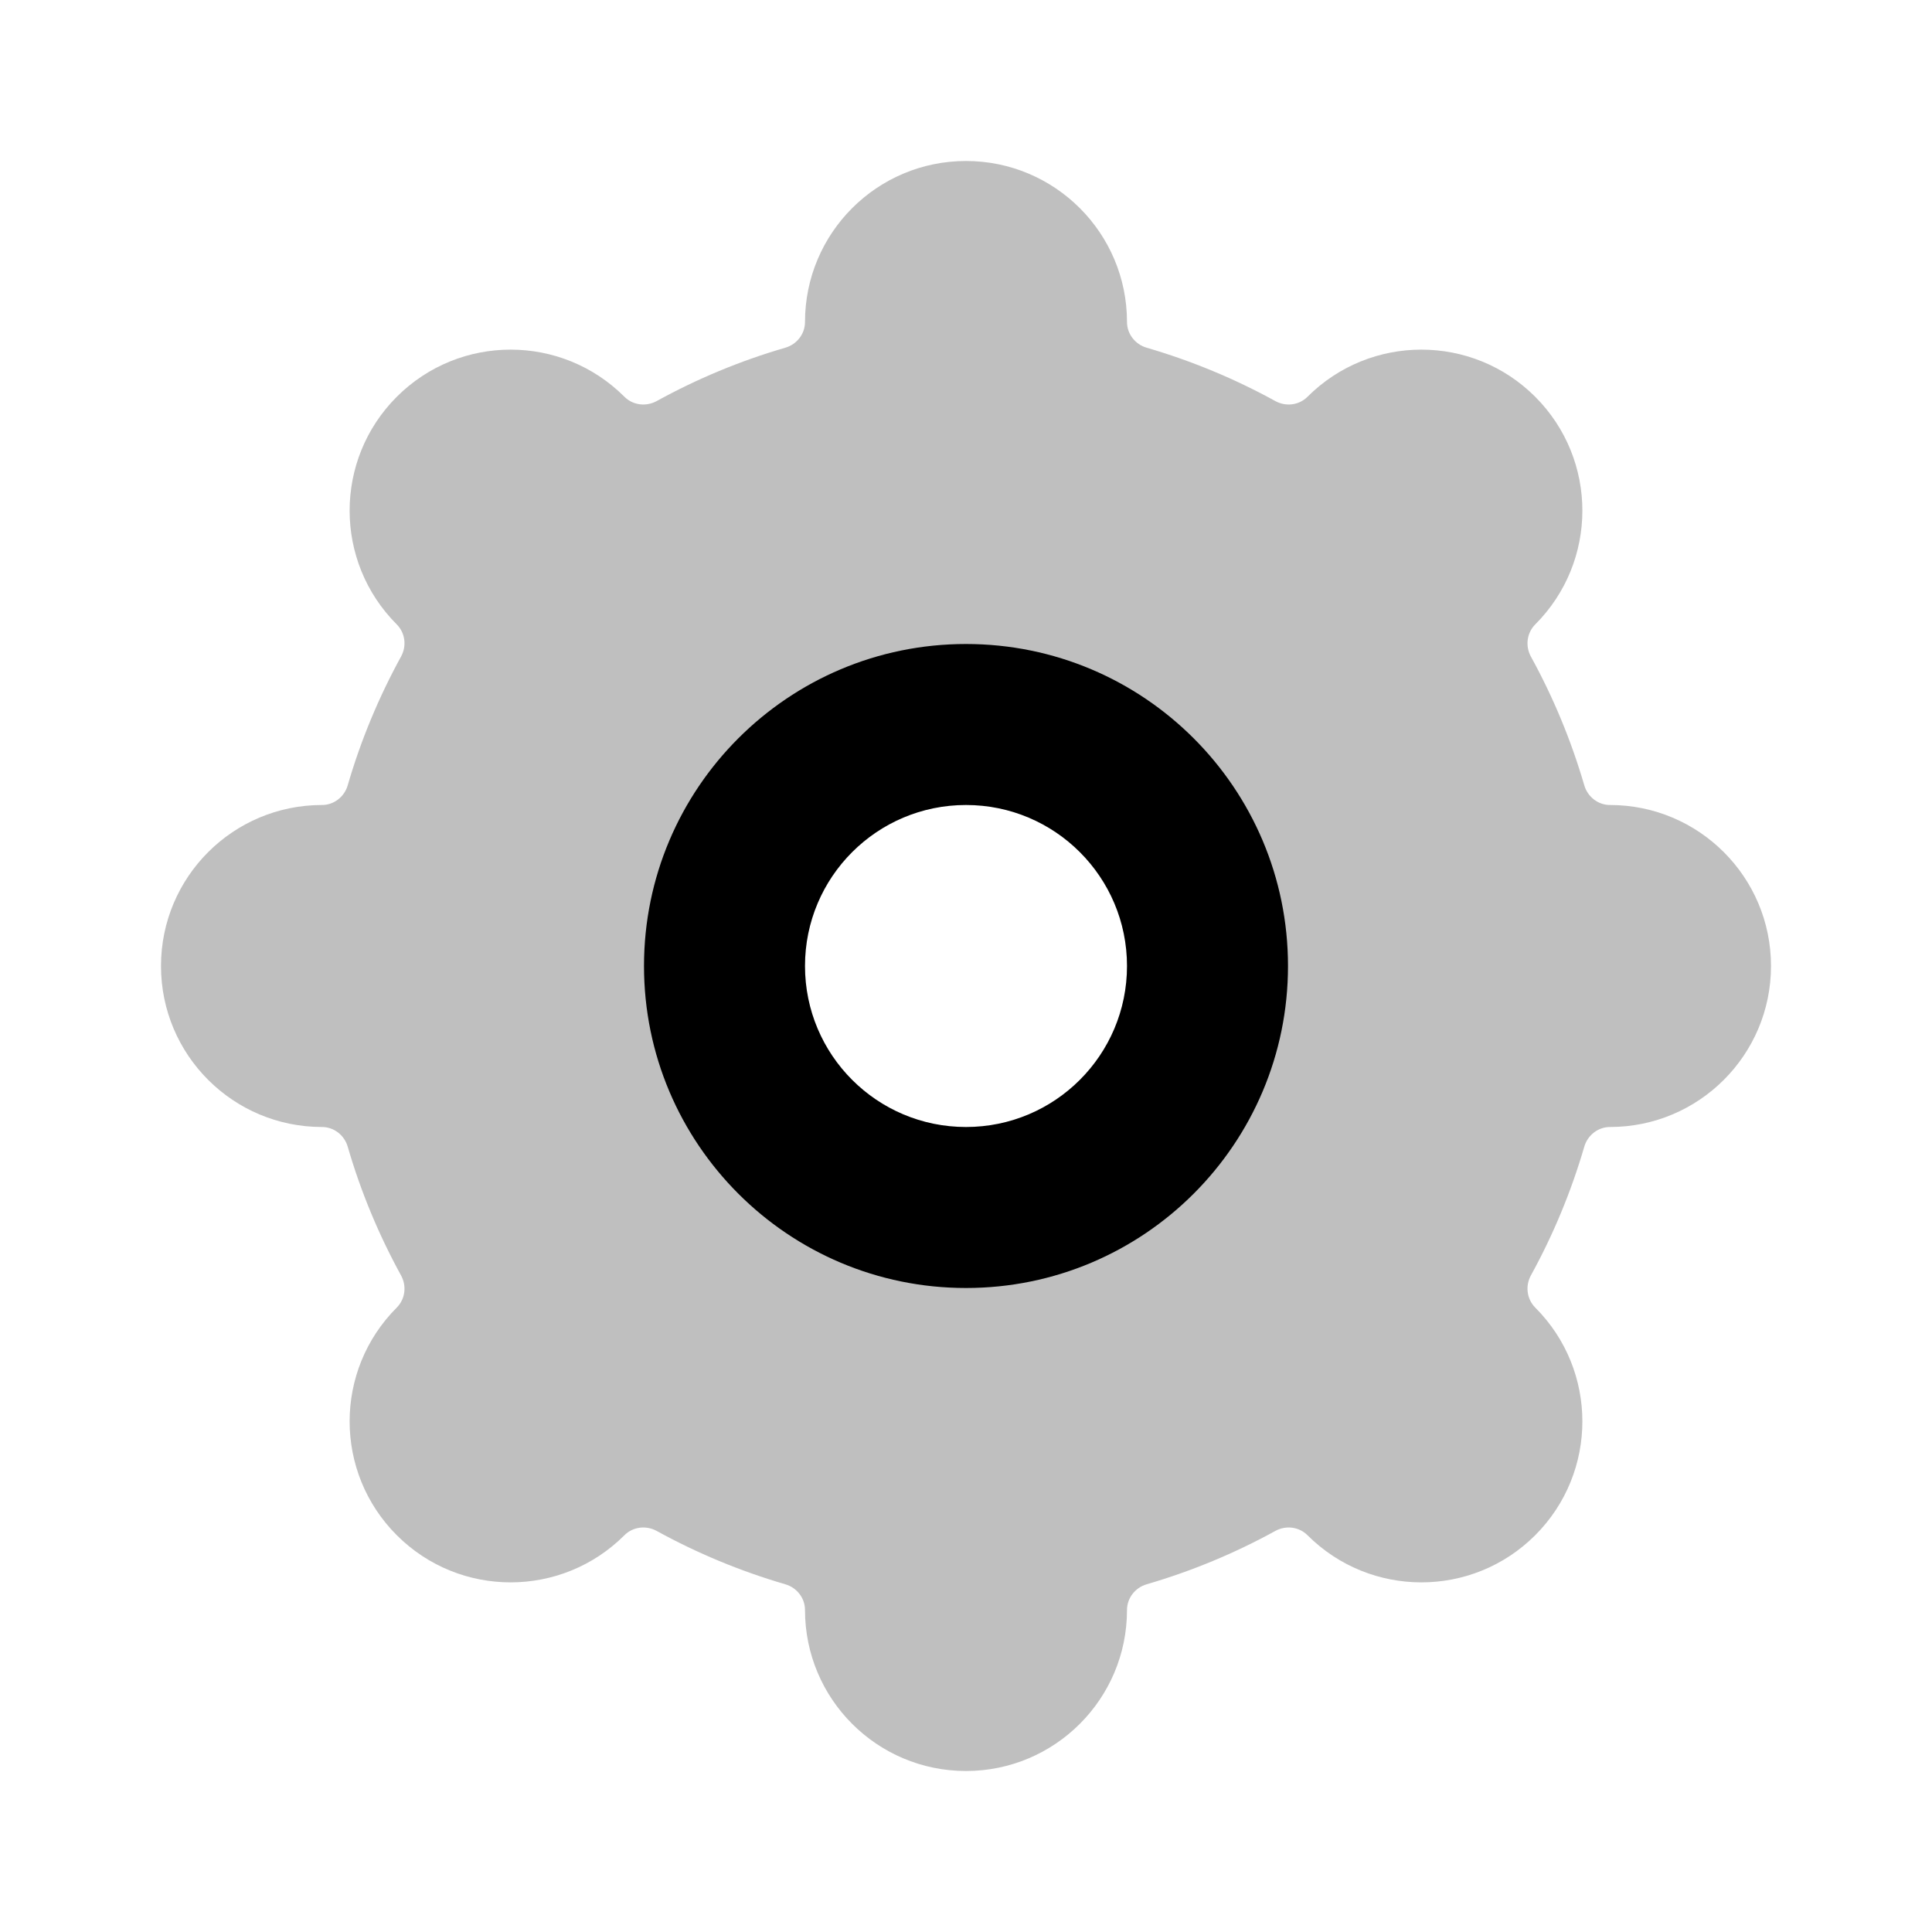 <svg width="24" height="24" viewBox="0 0 24 24" fill="none" xmlns="http://www.w3.org/2000/svg">
<path opacity="0.25" fill-rule="evenodd" clip-rule="evenodd" d="M12 2C10.895 2 10 2.895 10 4C10 4.148 9.899 4.277 9.757 4.319C9.195 4.482 8.659 4.706 8.156 4.983C8.025 5.054 7.862 5.034 7.757 4.929C6.976 4.148 5.71 4.148 4.929 4.929C4.148 5.71 4.148 6.976 4.929 7.757C5.034 7.863 5.054 8.025 4.982 8.156C4.706 8.659 4.482 9.195 4.319 9.757C4.277 9.899 4.148 10 4 10C2.895 10 2 10.895 2 12C2 13.105 2.895 14 4 14C4.148 14 4.277 14.101 4.319 14.243C4.482 14.805 4.706 15.341 4.982 15.844C5.054 15.975 5.034 16.137 4.929 16.243C4.148 17.024 4.148 18.29 4.929 19.071C5.71 19.852 6.976 19.852 7.757 19.071C7.862 18.966 8.025 18.946 8.156 19.017C8.659 19.294 9.195 19.517 9.757 19.681C9.899 19.723 10 19.852 10 20C10 21.105 10.895 22 12 22C13.104 22 14 21.105 14 20C14 19.852 14.101 19.723 14.243 19.681C14.805 19.517 15.341 19.294 15.844 19.017C15.975 18.946 16.137 18.966 16.242 19.071C17.024 19.852 18.29 19.852 19.071 19.071C19.852 18.29 19.852 17.024 19.071 16.243C18.966 16.137 18.946 15.975 19.017 15.844C19.294 15.341 19.517 14.805 19.681 14.243C19.723 14.101 19.852 14 20 14C21.104 14 22 13.105 22 12C22 10.895 21.104 10 20 10C19.852 10 19.723 9.899 19.681 9.757C19.517 9.195 19.294 8.659 19.017 8.156C18.946 8.025 18.966 7.863 19.071 7.757C19.852 6.976 19.852 5.71 19.071 4.929C18.29 4.148 17.024 4.148 16.242 4.929C16.137 5.034 15.975 5.054 15.844 4.983C15.341 4.706 14.805 4.483 14.243 4.319C14.101 4.277 14 4.148 14 4C14 2.895 13.104 2 12 2ZM12 15C13.657 15 15 13.657 15 12C15 10.343 13.657 9 12 9C10.343 9 9 10.343 9 12C9 13.657 10.343 15 12 15Z" fill="currentColor"/>
<path fill-rule="evenodd" clip-rule="evenodd" d="M12 14C13.105 14 14 13.105 14 12C14 10.895 13.105 10 12 10C10.895 10 10 10.895 10 12C10 13.105 10.895 14 12 14ZM12 16C14.209 16 16 14.209 16 12C16 9.791 14.209 8 12 8C9.791 8 8 9.791 8 12C8 14.209 9.791 16 12 16Z" fill="currentColor"/>
</svg>
